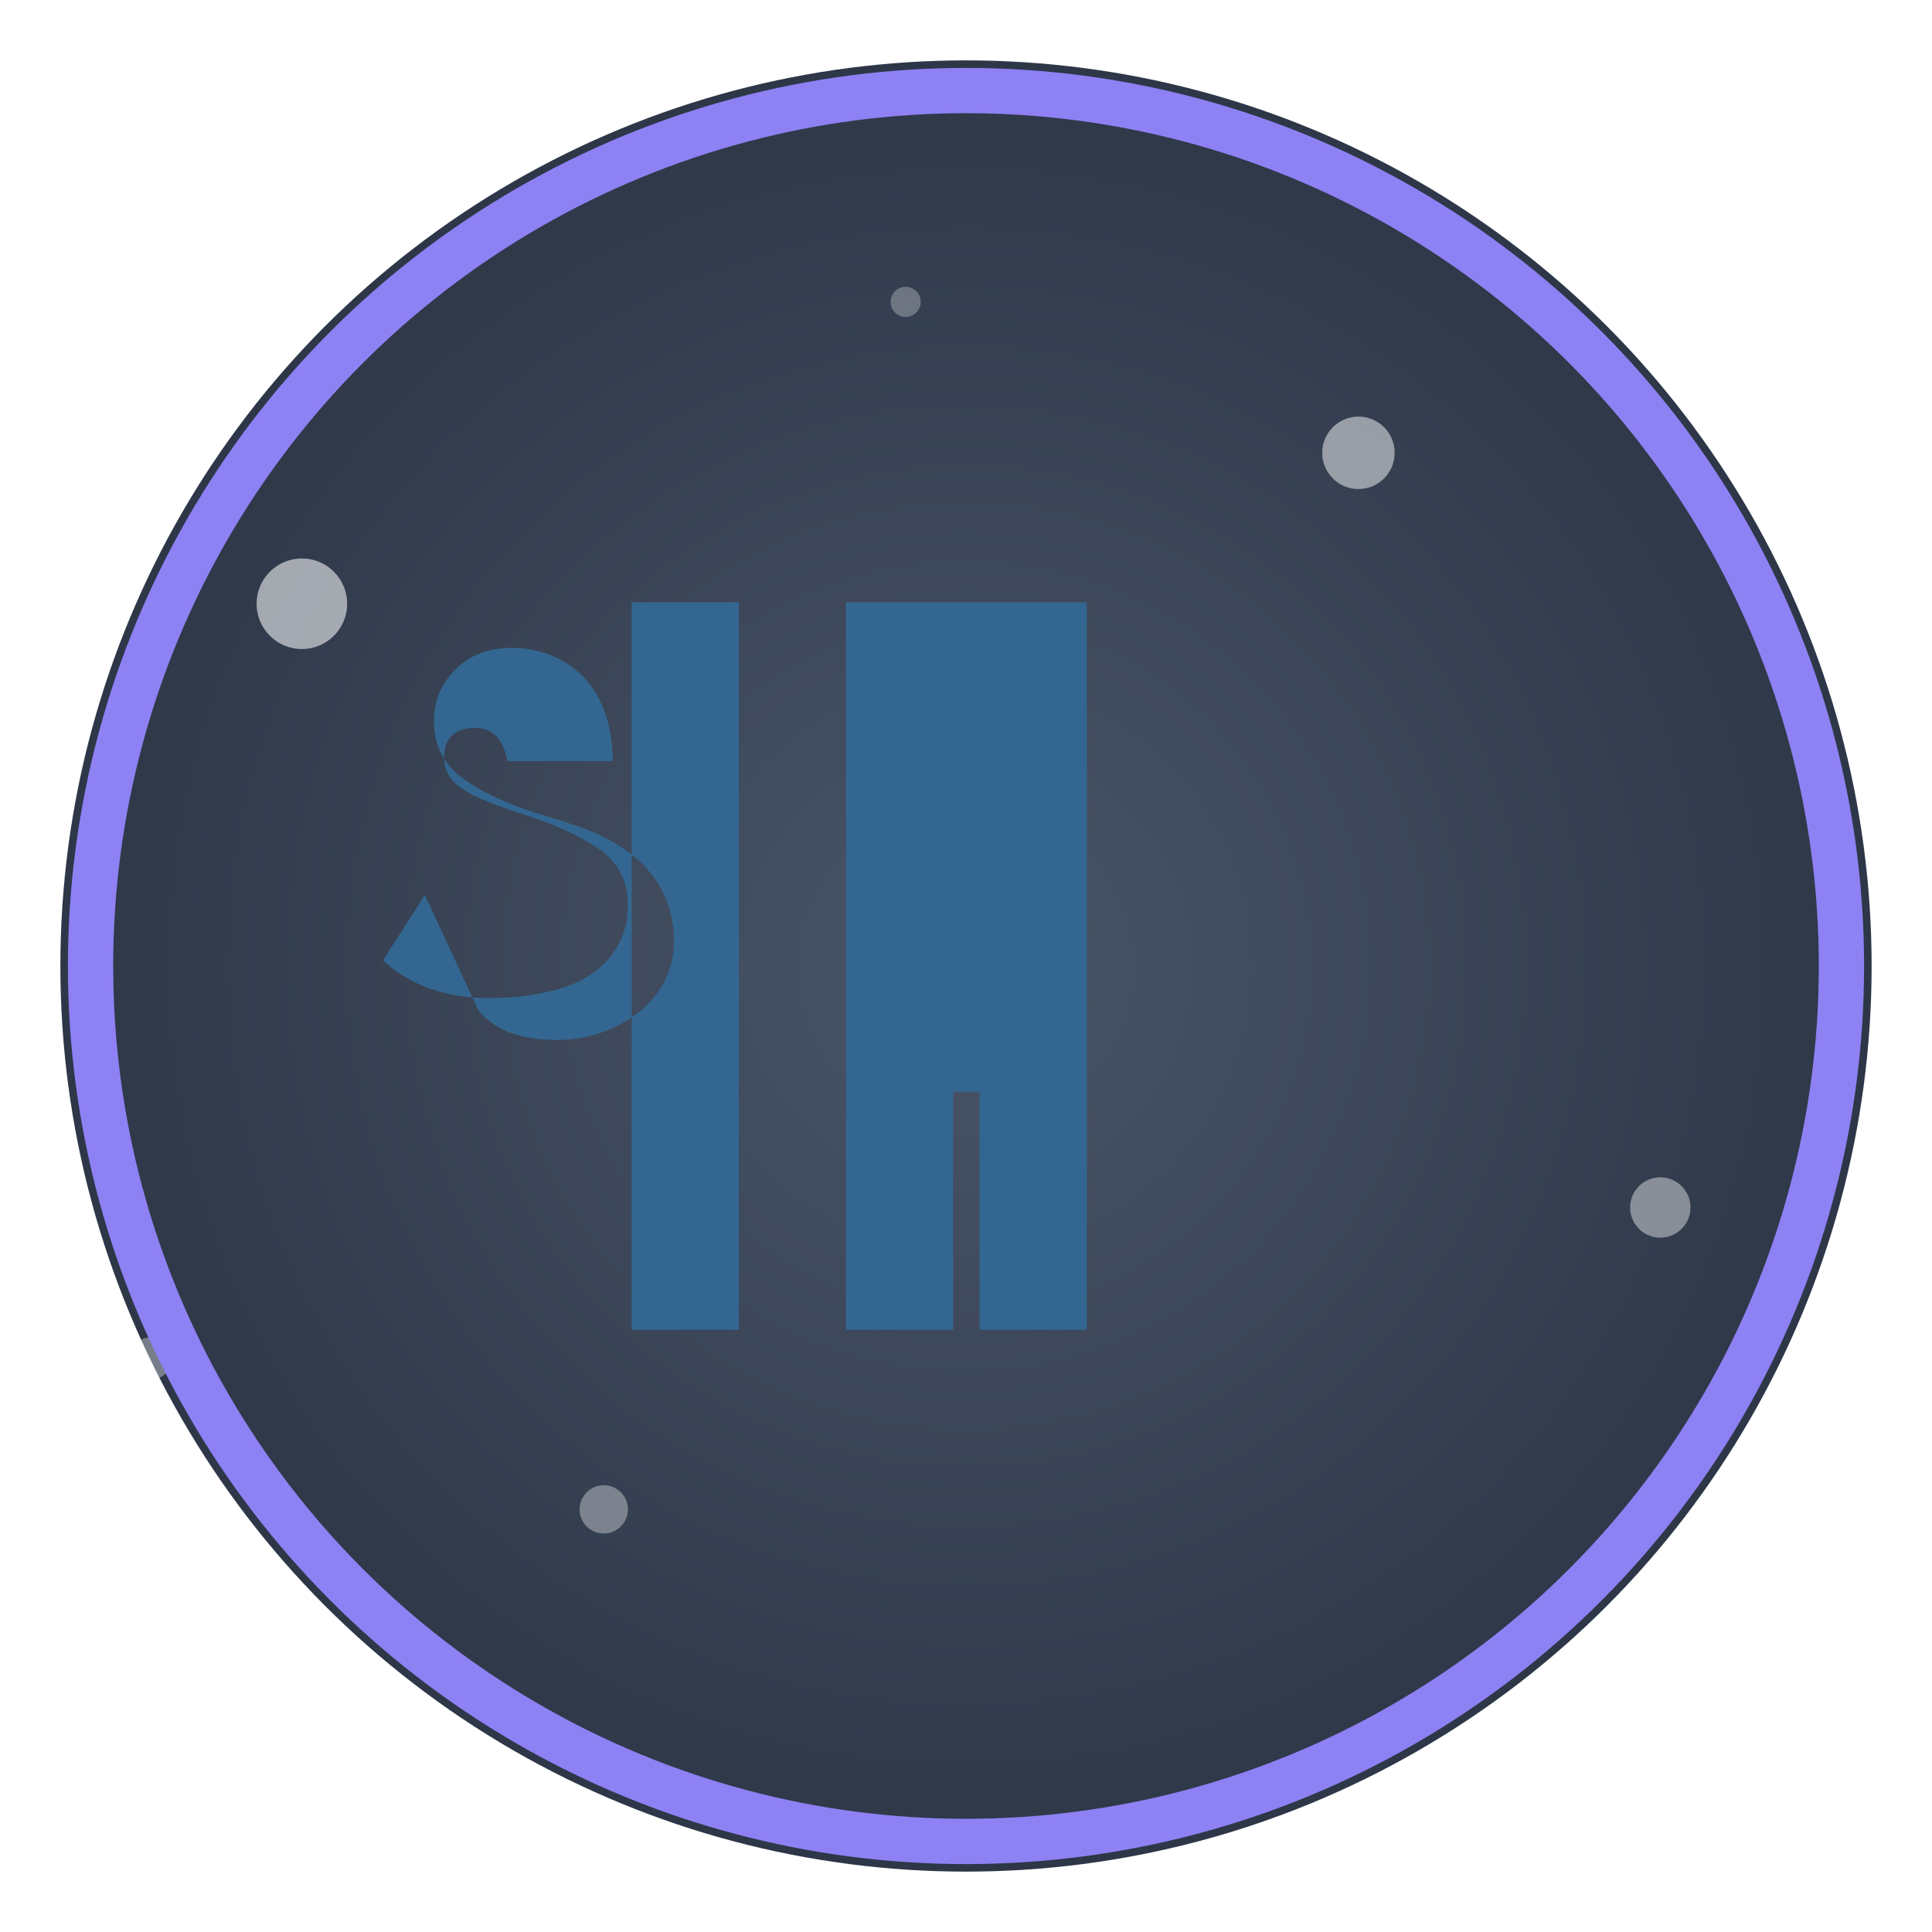 <svg width="64" height="64" viewBox="0 0 64 64" xmlns="http://www.w3.org/2000/svg">
  
  <defs>
    <radialGradient id="bg-gradient" cx="50%" cy="50%" r="50%" fx="50%" fy="50%">
      <stop offset="0%" style="stop-color:#4a5568;stop-opacity:1" />
      <stop offset="100%" style="stop-color:#2d3748;stop-opacity:1" />
    </radialGradient>
    <filter id="drop-shadow" x="-50%" y="-50%" width="200%" height="200%">
      <feDropShadow dx="1" dy="1" stdDeviation="1.5" flood-color="#000000" flood-opacity="0.6"/>
    </filter>
     <filter id="glow" x="-50%" y="-50%" width="200%" height="200%">
      <feGaussianBlur stdDeviation="2" result="coloredBlur"/>
      <feMerge>
        <feMergeNode in="coloredBlur"/>
        <feMergeNode in="SourceGraphic"/>
      </feMerge>
    </filter>
  </defs>
  <circle cx="32" cy="32" r="30" fill="url(#bg-gradient)" />
  <g opacity="0.7">
    <circle cx="10" cy="20" r="1.5" fill="white" opacity="0.8"/><circle cx="55" cy="40" r="1" fill="white" opacity="0.6"/><circle cx="20" cy="50" r="0.8" fill="white" opacity="0.5"/><circle cx="45" cy="15" r="1.2" fill="white" opacity="0.7"/><circle cx="30" cy="10" r="0.5" fill="white" opacity="0.4"/><circle cx="5" cy="45" r="0.7" fill="white" opacity="0.5"/><circle cx="58" cy="12" r="0.6" fill="white" opacity="0.9"/>
  </g>
  <circle cx="32" cy="32" r="29" fill="none" stroke="#8e81f4" stroke-width="1.5" filter="url(#glow)" />

  <g filter="url(#drop-shadow)">
    <g transform="translate(16, 16) scale(0.125)">
      <path d="M124.6 224.4h-28.4V31.6h28.4M67.8 224.4H39.4V31.6h28.4m92.2 192.8H131.6V31.6h28.4M124.6 150h-28.4V80h28.4m-125.8 59.8c2.4 2.8 5.3 4.8 8.8 6s7.5 1.8 11.9 1.8c4 0 7.8-0.6 11.4-1.8s6.9-2.9 9.8-5.1c3-2.2 5.4-5 7.2-8.3s2.7-7 2.7-11.1c0-3.3-0.5-6.4-1.5-9.4c-1-3-2.5-5.8-4.5-8.3s-4.5-4.8-7.5-6.8c-3-2-6.5-3.8-10.4-5.3c-3.1-1.1-6.5-2.2-10.2-3.3c-8.8-2.6-16-5.8-21.4-9.6c-5.4-3.8-8.1-9-8.1-15.6c0-5.3 1.9-9.8 5.7-13.6c3.8-3.8 8.8-5.7 15-5.7c3.7 0 7.2 0.7 10.4 2s6.1 3.2 8.6 5.8c2.5 2.6 4.4 5.8 5.7 9.6c1.3 3.8 2 8 2 12.6h-27.9c-0.5-2.8-1.5-5-2.9-6.5c-1.4-1.5-3.3-2.3-5.6-2.3c-2.7 0-4.8 0.7-6.2 2c-1.4 1.3-2.1 3.2-2.1 5.6c0 2.5 0.7 4.6 2.2 6.3c1.5 1.7 3.8 3.2 6.9 4.6c3.1 1.4 6.7 2.7 10.7 4c8.4 2.6 15.4 5.7 20.8 9.3c5.4 3.6 8.1 8.6 8.1 15.1c0 5.4-1.6 10-4.7 13.8c-3.1 3.8-7.5 6.6-13 8.3c-5.5 1.7-11.9 2.6-19.1 2.6c-5.6 0-10.8-0.8-15.6-2.5c-4.8-1.7-9-4.2-12.5-7.5l11.1-17.3m159.2 52.1h-28.4V31.6h28.4v192.8Z" fill="#336791"/>
    </g>
  </g>
</svg>
